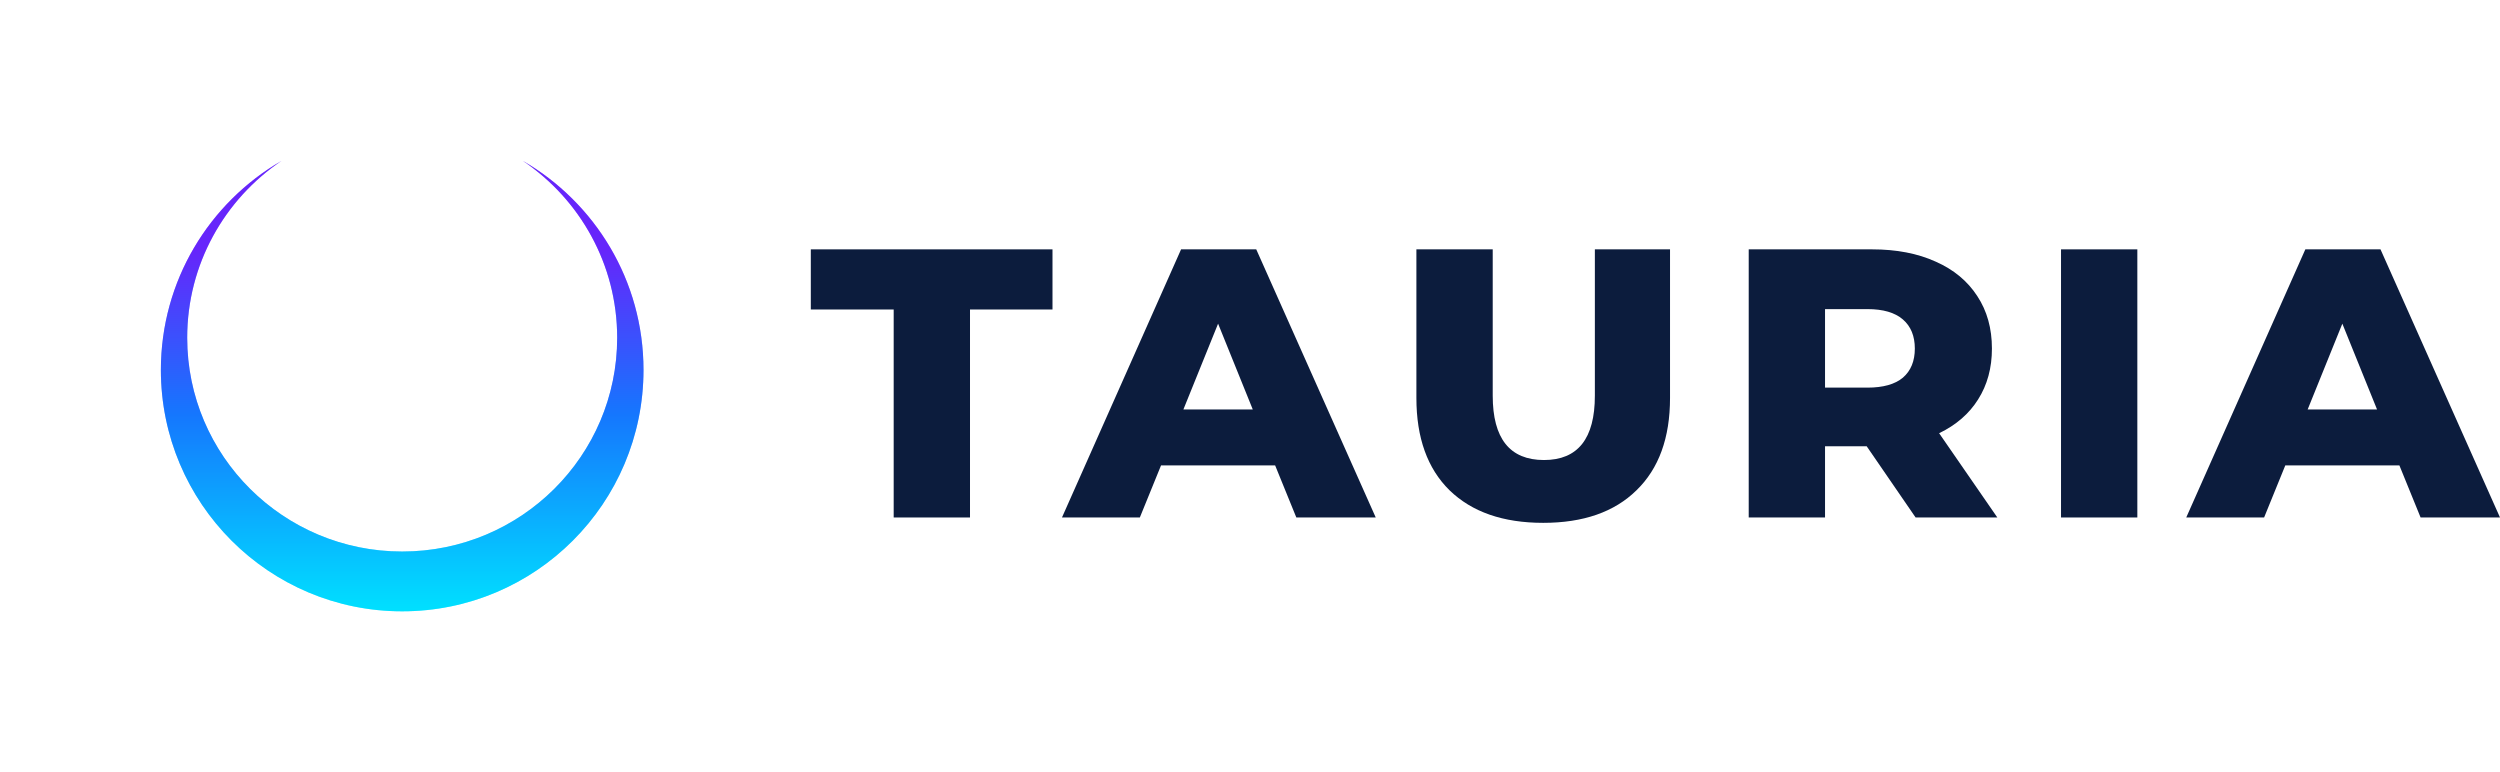 <svg width="1554" height="480" viewBox="0 0 1554 480" fill="none" xmlns="http://www.w3.org/2000/svg">
<path d="M555.514 192.381H504V155H654.228V192.381H602.954V321.667H555.514V192.381Z" fill="#0C1C3D"/>
<path d="M792.623 289.286H721.702L708.524 321.667H660.125L734.161 155H780.882L855.158 321.667H805.801L792.623 289.286ZM778.726 254.524L757.162 201.19L735.598 254.524H778.726Z" fill="#0C1C3D"/>
<path d="M959.26 325C934.342 325 914.934 318.254 901.037 304.762C887.3 291.27 880.432 272.143 880.432 247.381V155H927.873V245.952C927.873 272.619 938.495 285.952 959.739 285.952C980.824 285.952 991.366 272.619 991.366 245.952V155H1038.09V247.381C1038.09 272.143 1031.14 291.27 1017.24 304.762C1003.51 318.254 984.178 325 959.26 325Z" fill="#0C1C3D"/>
<path d="M1160.32 277.381H1134.44V321.667H1087V155H1163.67C1178.84 155 1192.02 157.54 1203.2 162.619C1214.38 167.54 1223.01 174.683 1229.08 184.048C1235.15 193.254 1238.18 204.127 1238.18 216.667C1238.18 228.73 1235.31 239.286 1229.56 248.333C1223.97 257.222 1215.9 264.206 1205.36 269.286L1241.54 321.667H1190.74L1160.32 277.381ZM1190.26 216.667C1190.26 208.889 1187.79 202.857 1182.84 198.571C1177.89 194.286 1170.54 192.143 1160.79 192.143H1134.44V240.952H1160.79C1170.54 240.952 1177.89 238.889 1182.84 234.762C1187.79 230.476 1190.26 224.444 1190.26 216.667Z" fill="#0C1C3D"/>
<path d="M1281.13 155H1328.57V321.667H1281.13V155Z" fill="#0C1C3D"/>
<path d="M1491.46 289.286H1420.54L1407.37 321.667H1358.97L1433 155H1479.72L1554 321.667H1504.64L1491.46 289.286ZM1477.57 254.524L1456 201.19L1434.44 254.524H1477.57Z" fill="#0C1C3D"/>
<g filter="url(#filter0_f_42_139)">
<path fill-rule="evenodd" clip-rule="evenodd" d="M250 342.83C323.806 342.83 383.637 283.342 383.637 209.961C383.637 164.236 360.406 123.906 325.039 100.001C369.852 125.951 400 174.43 400 229.952C400 312.821 332.843 380 250 380C167.157 380 100 312.821 100 229.952C100 174.429 130.149 125.949 174.964 100C139.595 123.905 116.364 164.236 116.364 209.961C116.364 283.342 176.195 342.83 250 342.83Z" fill="url(#paint0_linear_42_139)" fill-opacity="0.4"/>
</g>
<path fill-rule="evenodd" clip-rule="evenodd" d="M250 342.83C323.806 342.83 383.637 283.342 383.637 209.961C383.637 164.236 360.406 123.906 325.039 100.001C369.852 125.951 400 174.43 400 229.952C400 312.821 332.843 380 250 380C167.157 380 100 312.821 100 229.952C100 174.429 130.149 125.949 174.964 100C139.595 123.905 116.364 164.236 116.364 209.961C116.364 283.342 176.195 342.83 250 342.83Z" fill="url(#paint1_linear_42_139)"/>
<defs>
<filter id="filter0_f_42_139" x="0" y="0" width="500" height="480" filterUnits="userSpaceOnUse" color-interpolation-filters="sRGB">
<feFlood flood-opacity="0" result="BackgroundImageFix"/>
<feBlend mode="normal" in="SourceGraphic" in2="BackgroundImageFix" result="shape"/>
<feGaussianBlur stdDeviation="50" result="effect1_foregroundBlur_42_139"/>
</filter>
<linearGradient id="paint0_linear_42_139" x1="250" y1="379.633" x2="250" y2="100" gradientUnits="userSpaceOnUse">
<stop stop-color="#00E0FF"/>
<stop offset="0.436" stop-color="#1577FE"/>
<stop offset="0.801" stop-color="#6625FB"/>
</linearGradient>
<linearGradient id="paint1_linear_42_139" x1="250" y1="379.633" x2="250" y2="100" gradientUnits="userSpaceOnUse">
<stop stop-color="#00E0FF"/>
<stop offset="0.436" stop-color="#1577FE"/>
<stop offset="0.801" stop-color="#6625FB"/>
</linearGradient>
</defs>
</svg>
